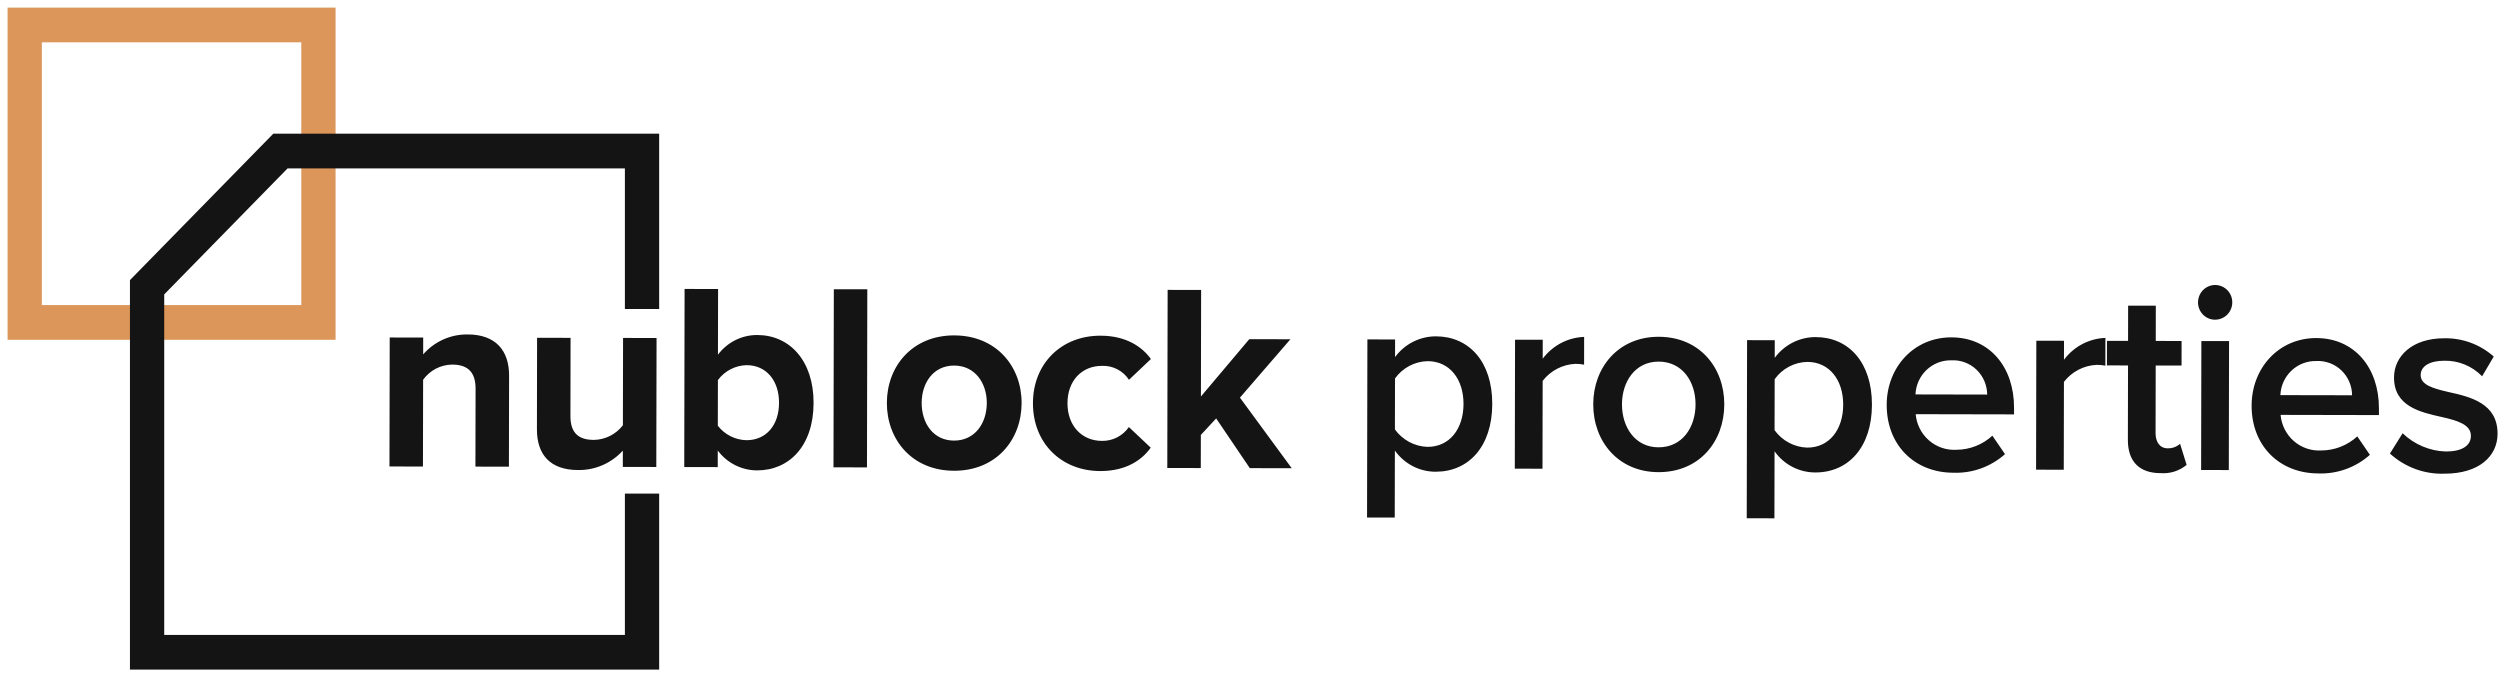 <svg width="412" height="111" viewBox="0 0 412 111" fill="none" xmlns="http://www.w3.org/2000/svg">
<g clip-path="url(#clip0_2001_2457)">
<path fill-rule="evenodd" clip-rule="evenodd" d="M49.654 6.974H6.897V50.277H49.654V6.974ZM1.249 1.254V55.997H55.303V1.254H1.249Z" fill="#DC965A"/>
<path fill-rule="evenodd" clip-rule="evenodd" d="M78.35 76.899L83.869 76.911L83.898 61.906C83.906 57.77 81.694 55.125 77.088 55.116C75.701 55.094 74.326 55.377 73.058 55.944C71.789 56.511 70.656 57.349 69.738 58.402L69.743 55.63L64.224 55.618L64.184 76.875L69.702 76.885L69.73 62.584C70.279 61.818 70.998 61.193 71.829 60.759C72.66 60.325 73.58 60.094 74.515 60.086C76.861 60.086 78.381 61.105 78.375 64.053L78.35 76.899ZM102.64 76.948L108.159 76.958L108.2 55.705L102.681 55.694L102.653 70.083C102.085 70.822 101.36 71.422 100.531 71.839C99.703 72.257 98.793 72.481 97.868 72.494C95.522 72.489 94.002 71.518 94.008 68.57L94.029 55.677L88.511 55.667L88.486 70.76C88.478 74.896 90.646 77.448 95.252 77.461C96.637 77.486 98.013 77.215 99.286 76.663C100.561 76.112 101.705 75.294 102.646 74.263L102.64 76.948ZM112.764 76.967L118.283 76.979L118.288 74.251C119.045 75.263 120.022 76.084 121.145 76.651C122.267 77.218 123.502 77.516 124.756 77.52C130.057 77.53 134.064 73.489 134.077 66.405C134.091 59.453 130.144 55.221 124.8 55.21C123.545 55.204 122.306 55.495 121.181 56.057C120.056 56.62 119.076 57.441 118.318 58.454L118.339 47.63L112.82 47.618L112.764 76.967ZM118.296 70.158L118.31 62.634C118.865 61.887 119.58 61.278 120.401 60.853C121.223 60.428 122.129 60.197 123.051 60.178C126.266 60.185 128.392 62.697 128.385 66.393C128.378 70.089 126.244 72.553 123.028 72.543C122.114 72.528 121.214 72.305 120.395 71.892C119.576 71.48 118.86 70.887 118.296 70.158ZM137.358 77.016L142.877 77.026L142.933 47.676L137.415 47.666L137.358 77.016ZM157.216 77.582C164.167 77.596 168.35 72.5 168.361 66.428C168.373 60.399 164.211 55.287 157.258 55.273C150.348 55.26 146.167 60.356 146.156 66.384C146.144 72.456 150.306 77.569 157.216 77.579V77.582ZM157.225 72.61C153.792 72.603 151.886 69.74 151.892 66.396C151.898 63.096 153.815 60.236 157.249 60.245C160.682 60.255 162.632 63.117 162.625 66.417C162.619 69.761 160.658 72.617 157.225 72.61ZM170.229 66.432C170.215 72.988 174.856 77.618 181.332 77.63C185.634 77.639 188.245 75.752 189.639 73.775L186.039 70.379C185.54 71.097 184.874 71.681 184.101 72.079C183.328 72.476 182.469 72.675 181.602 72.659C178.256 72.652 175.914 70.139 175.921 66.442C175.928 62.745 178.279 60.282 181.625 60.294C182.496 60.26 183.361 60.454 184.137 60.856C184.913 61.258 185.575 61.855 186.057 62.591L189.671 59.166C188.28 57.23 185.68 55.329 181.378 55.321C174.9 55.308 170.241 59.919 170.229 66.432ZM205.971 77.15L212.88 77.164L204.342 65.531L212.66 55.91L205.882 55.897L197.912 65.341L197.945 47.785L192.426 47.774L192.37 77.124L197.889 77.134L197.899 71.678L200.424 68.955L205.971 77.15ZM229.853 85.294L229.875 74.249C230.64 75.332 231.65 76.214 232.82 76.821C233.992 77.429 235.288 77.743 236.604 77.739C242.035 77.749 245.911 73.576 245.925 66.581C245.939 59.584 242.078 55.44 236.646 55.429C235.337 55.426 234.045 55.733 232.874 56.327C231.703 56.921 230.686 57.784 229.904 58.848L229.91 55.944L225.347 55.935L225.29 85.285L229.853 85.294ZM241.187 66.571C241.179 70.707 238.871 73.65 235.264 73.643C234.21 73.611 233.178 73.335 232.245 72.838C231.312 72.341 230.504 71.634 229.881 70.773L229.897 62.369C230.517 61.503 231.327 60.795 232.263 60.3C233.198 59.806 234.235 59.538 235.291 59.519C238.898 59.526 241.195 62.479 241.187 66.571ZM249.639 77.237L254.202 77.245L254.23 62.768C254.875 61.934 255.692 61.251 256.624 60.767C257.554 60.283 258.578 60.008 259.624 59.963C260.105 59.956 260.586 60.001 261.058 60.098L261.066 55.522C259.736 55.569 258.433 55.917 257.251 56.539C256.07 57.161 255.041 58.041 254.237 59.116L254.243 55.992L249.68 55.983L249.639 77.237ZM273.321 77.811C280.056 77.824 284.151 72.771 284.162 66.655C284.175 60.583 280.099 55.514 273.363 55.501C266.714 55.488 262.577 60.54 262.565 66.613C262.553 72.729 266.672 77.798 273.321 77.811ZM273.329 73.718C269.461 73.711 267.295 70.407 267.302 66.622C267.309 62.882 269.488 59.582 273.356 59.593C277.266 59.601 279.433 62.906 279.426 66.646C279.419 70.43 277.24 73.726 273.329 73.718ZM292.425 85.417L292.446 74.372C293.211 75.455 294.221 76.337 295.392 76.944C296.563 77.551 297.86 77.865 299.175 77.861C304.607 77.873 308.483 73.7 308.496 66.703C308.509 59.706 304.65 55.563 299.218 55.552C297.909 55.549 296.617 55.856 295.445 56.45C294.274 57.044 293.257 57.907 292.475 58.971L292.481 56.067L287.919 56.058L287.862 85.411L292.425 85.417ZM303.759 66.694C303.751 70.83 301.443 73.774 297.836 73.767C296.782 73.734 295.748 73.459 294.815 72.962C293.881 72.464 293.071 71.758 292.448 70.896L292.465 62.491C293.085 61.625 293.894 60.917 294.83 60.423C295.766 59.928 296.803 59.661 297.858 59.642C301.47 59.649 303.767 62.602 303.759 66.694ZM310.928 66.708C310.915 73.44 315.6 77.894 321.901 77.906C325.023 78.025 328.073 76.929 330.424 74.843L328.344 71.802C326.71 73.297 324.587 74.124 322.386 74.123C320.739 74.215 319.121 73.654 317.874 72.559C316.627 71.465 315.849 69.922 315.705 68.258L331.914 68.29V67.189C331.927 60.502 327.895 55.609 321.594 55.596C315.382 55.584 310.94 60.547 310.928 66.708ZM321.589 59.38C322.346 59.341 323.103 59.458 323.816 59.724C324.527 59.989 325.178 60.398 325.729 60.926C326.281 61.453 326.72 62.088 327.023 62.793C327.325 63.497 327.483 64.257 327.488 65.025L315.67 65.001C315.733 63.465 316.388 62.016 317.495 60.965C318.601 59.914 320.071 59.345 321.589 59.38ZM335.545 77.403L340.108 77.412L340.136 62.935C340.781 62.1 341.598 61.417 342.53 60.933C343.46 60.449 344.484 60.175 345.53 60.129C346.011 60.122 346.492 60.167 346.964 60.264L346.972 55.688C345.642 55.736 344.339 56.084 343.157 56.706C341.976 57.328 340.946 58.208 340.143 59.284L340.149 56.159L335.586 56.15L335.545 77.403ZM356.052 77.97C357.605 78.1 359.149 77.614 360.356 76.615L359.276 73.136C358.713 73.639 357.983 73.906 357.233 73.881C355.929 73.881 355.234 72.821 355.238 71.369L355.26 60.236L359.518 60.245L359.526 56.197L355.268 56.188L355.279 50.38L350.716 50.37L350.705 56.178L347.23 56.171L347.222 60.219L350.698 60.226L350.674 72.503C350.67 76.026 352.534 77.967 356.054 77.973L356.052 77.97ZM365.051 52.687C365.61 52.688 366.156 52.522 366.621 52.208C367.087 51.895 367.45 51.449 367.665 50.926C367.88 50.404 367.937 49.829 367.829 49.274C367.721 48.719 367.453 48.208 367.058 47.807C366.665 47.406 366.162 47.133 365.613 47.021C365.066 46.91 364.498 46.965 363.982 47.181C363.465 47.397 363.023 47.762 362.711 48.232C362.4 48.702 362.233 49.255 362.232 49.821C362.231 50.197 362.303 50.57 362.444 50.918C362.584 51.266 362.792 51.583 363.054 51.849C363.317 52.116 363.628 52.327 363.971 52.472C364.314 52.616 364.682 52.69 365.054 52.69L365.051 52.687ZM362.744 77.456L367.307 77.464L367.348 56.212L362.785 56.203L362.744 77.456ZM371.064 66.823C371.051 73.556 375.736 78.009 382.037 78.021C385.16 78.141 388.21 77.044 390.559 74.958L388.48 71.918C386.846 73.412 384.723 74.239 382.522 74.238C380.874 74.33 379.256 73.769 378.009 72.675C376.763 71.58 375.985 70.038 375.841 68.373L392.049 68.405V67.305C392.062 60.617 388.03 55.724 381.729 55.712C375.52 55.702 371.078 60.666 371.067 66.826L371.064 66.823ZM381.724 59.496C382.482 59.457 383.239 59.574 383.95 59.839C384.662 60.105 385.314 60.514 385.865 61.041C386.416 61.569 386.856 62.204 387.158 62.908C387.461 63.613 387.619 64.372 387.623 65.14L375.806 65.117C375.868 63.581 376.524 62.131 377.632 61.08C378.74 60.029 380.211 59.461 381.729 59.498L381.724 59.496ZM393.861 74.745C396.319 76.989 399.542 78.179 402.85 78.063C408.498 78.073 411.59 75.219 411.598 71.48C411.607 66.463 407.133 65.398 403.484 64.599C401.009 64.022 398.924 63.446 398.927 61.818C398.927 60.322 400.452 59.442 402.842 59.449C403.995 59.426 405.141 59.641 406.209 60.082C407.276 60.523 408.244 61.181 409.052 62.014L410.97 58.758C408.715 56.757 405.8 55.684 402.802 55.749C397.502 55.739 394.541 58.726 394.534 62.202C394.524 66.954 398.824 67.93 402.431 68.73C404.993 69.307 407.21 69.971 407.204 71.819C407.204 73.403 405.809 74.412 403.071 74.407C400.414 74.324 397.879 73.254 395.95 71.401L393.861 74.745Z" fill="#141414"/>
<path fill-rule="evenodd" clip-rule="evenodd" d="M102.982 104.635H27.063V48.517L47.397 27.747L102.982 27.747V50.925H108.63V22.027L45.043 22.027L21.415 46.162V110.355H108.63V81.347H102.982V104.635Z" fill="#141414"/>
</g>
<defs>
<clipPath id="clip0_2001_2457">
<rect width="411" height="110" fill="white" transform="translate(0.707 0.667)"/>
</clipPath>
</defs>
</svg>
